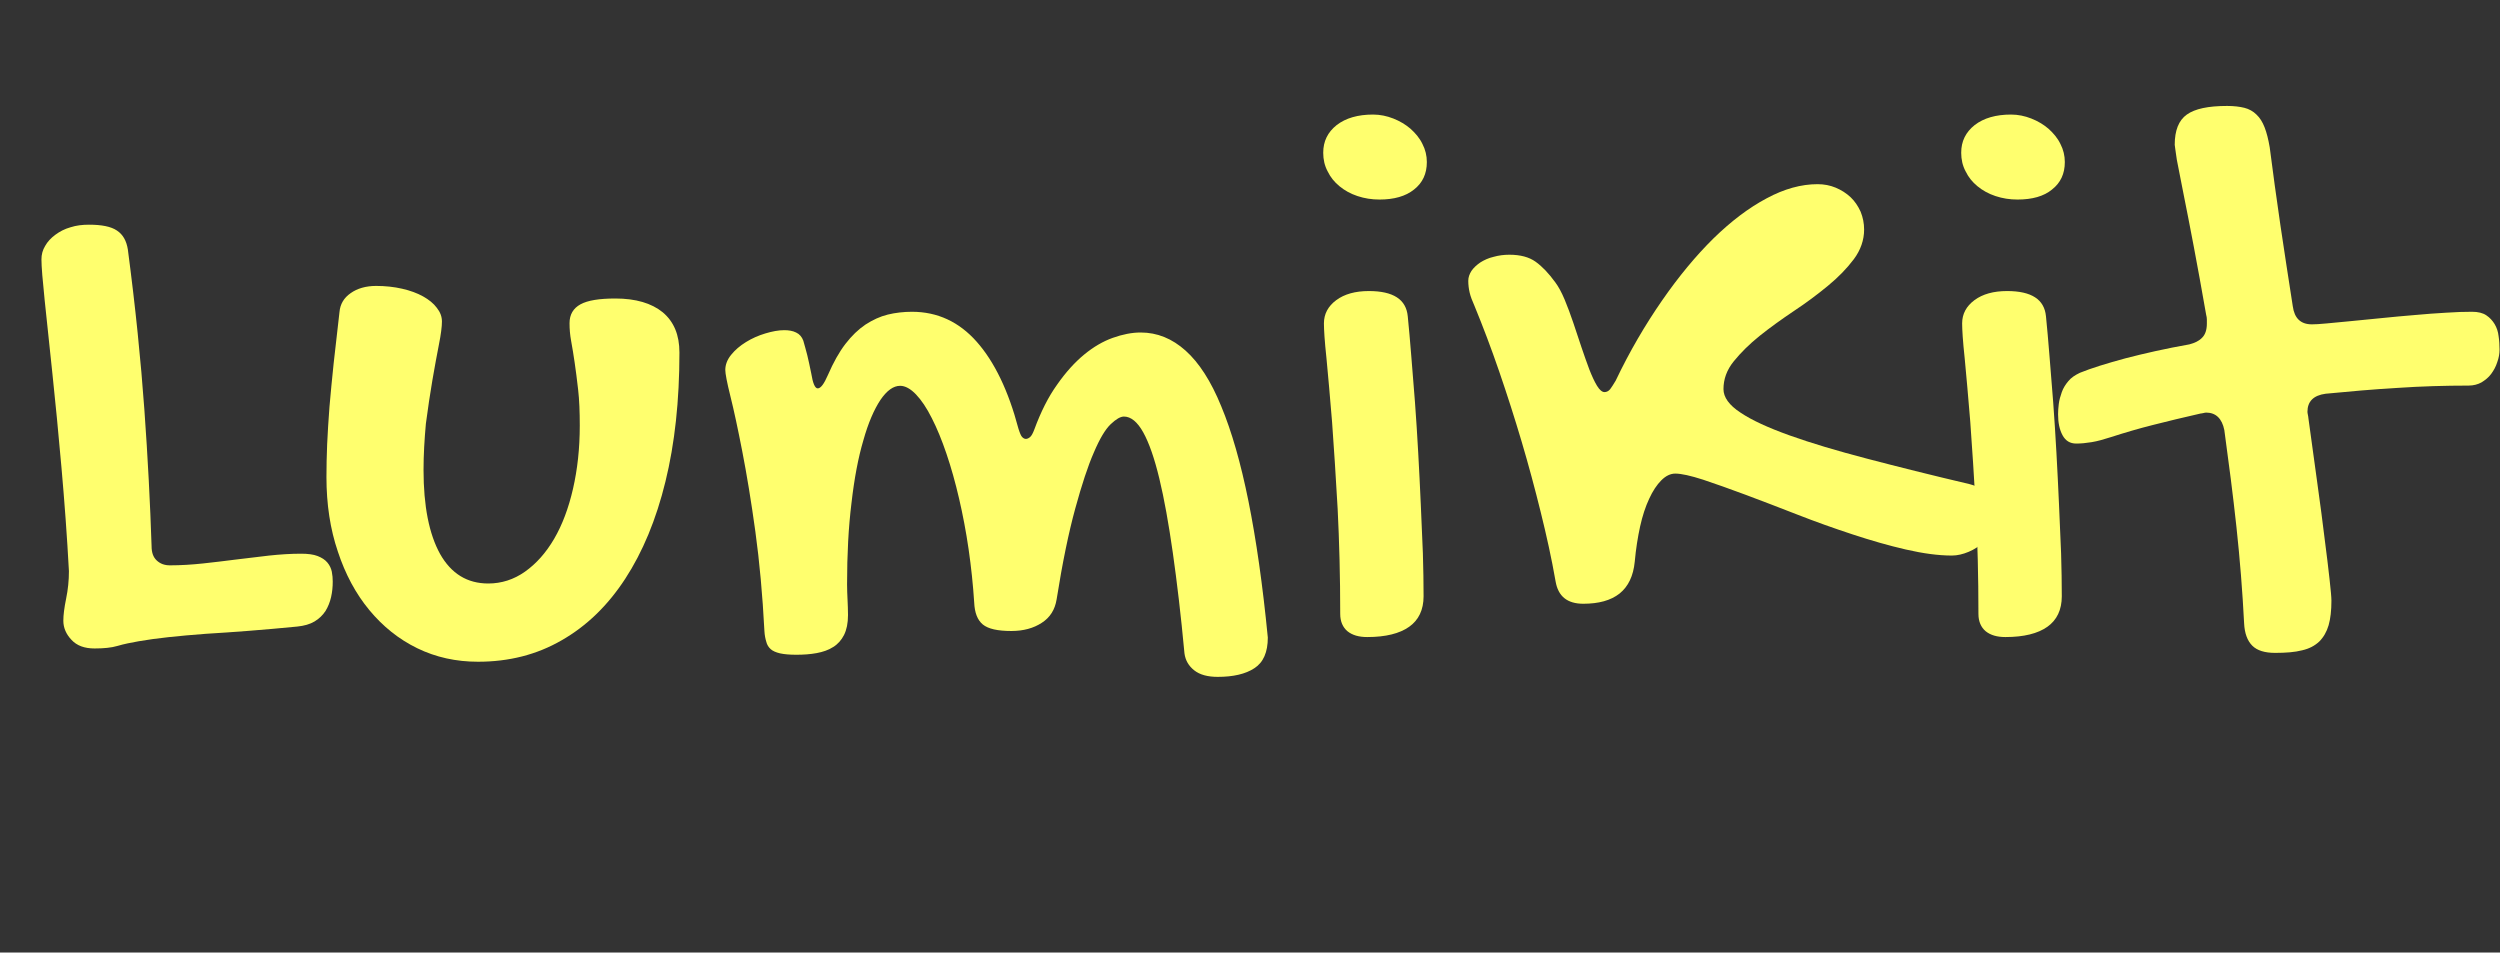 <?xml version="1.0" encoding="utf-8"?>
<!-- Generator: Adobe Illustrator 22.0.1, SVG Export Plug-In . SVG Version: 6.00 Build 0)  -->
<svg version="1.1" id="Layer_1" xmlns="http://www.w3.org/2000/svg" xmlns:xlink="http://www.w3.org/1999/xlink" x="0px" y="0px"
	 viewBox="0 0 1073.7 409.1" style="enable-background:new 0 0 1073.7 409.1;" xml:space="preserve">
<rect x="0" y="0" width="1073.7" height="409.1" fill="#333333" stroke="none"/>
<style type="text/css">
	.st0{enable-background:new    ;}
	.st1{fill:#FFFF6E;}
</style>
<title>Asset 4</title>
<g id="Layer_2_1_">
	<g id="Layer_1-2">
		<g class="st0">
			<path class="st1" d="M59.6,275.4c-3.4,0.6-6.4,1.2-9.1,2c-2.7,0.8-6,1.1-9.9,1.1c-4.3,0-7.6-1.2-9.9-3.7
				c-2.3-2.4-3.5-5.2-3.5-8.2c0-2.4,0.4-5.6,1.2-9.5c0.8-3.9,1.2-7.8,1.2-11.8c-0.8-15-1.9-29.8-3.2-44.5
				c-1.3-14.7-2.6-28.2-3.9-40.4c-1.3-12.2-2.4-22.6-3.3-31.3c-0.9-8.7-1.4-14.6-1.4-17.7c0-2.1,0.5-4,1.6-5.8
				c1-1.8,2.5-3.4,4.4-4.8c1.9-1.4,4-2.5,6.5-3.2c2.5-0.8,5.1-1.1,7.9-1.1c5.5,0,9.5,0.8,12,2.5c2.6,1.7,4.1,4.4,4.7,8.1
				c3.3,25,5.6,47.9,7.1,68.8c1.5,20.9,2.5,40.4,3.1,58.7c0,2.7,0.7,4.7,2.2,6.1c1.5,1.4,3.3,2.1,5.7,2.1c4.6,0,9.4-0.3,14.1-0.8
				c4.8-0.5,9.5-1.1,14.3-1.7c4.8-0.6,9.5-1.1,14.2-1.7c4.7-0.5,9.3-0.8,13.7-0.8c2.9,0,5.3,0.3,7.1,1c1.8,0.7,3.2,1.6,4.2,2.8
				c1,1.2,1.6,2.5,1.9,3.9c0.3,1.5,0.4,2.9,0.4,4.3c0,2.2-0.2,4.4-0.7,6.6c-0.5,2.2-1.3,4.2-2.4,6c-1.2,1.8-2.7,3.3-4.7,4.5
				c-2,1.2-4.5,1.9-7.5,2.2c-14.3,1.4-27.3,2.4-39.1,3.1C76.5,273.1,67,274.1,59.6,275.4z"/>
			<path class="st1" d="M181.9,201.8c0,15.6,2.4,27.6,7.1,36.1c4.8,8.5,11.7,12.7,20.7,12.7c5.7,0,11-1.7,15.8-5.1
				c4.8-3.4,9-8.1,12.5-14.1c3.5-6,6.2-13.2,8.1-21.5c1.9-8.3,2.9-17.3,2.9-27.1c0-5.9-0.2-11.1-0.7-15.4c-0.5-4.4-1-8.3-1.5-11.7
				c-0.5-3.4-1-6.5-1.5-9.2c-0.5-2.7-0.7-5.2-0.7-7.7c0-3.7,1.6-6.4,4.7-8.1c3.1-1.7,8.1-2.5,15-2.5c8.7,0,15.5,2,20.3,5.9
				c4.8,4,7.2,9.7,7.2,17.3c0,20.6-2,39.1-6,55.4c-4,16.4-9.8,30.3-17.3,41.8c-7.5,11.5-16.6,20.3-27.3,26.4
				c-10.7,6.2-22.7,9.2-35.9,9.2c-9.4,0-18.1-1.9-26.1-5.8c-8-3.9-14.8-9.4-20.6-16.4c-5.8-7-10.3-15.4-13.5-25.1
				c-3.3-9.7-4.9-20.4-4.9-32c0-4.4,0.1-9.1,0.3-14.1c0.2-5,0.6-10.4,1-16.1c0.5-5.8,1.1-12,1.8-18.7c0.8-6.7,1.6-14.1,2.5-22
				c0.3-3.4,1.9-6.1,4.8-8.1c2.8-2,6.5-3.1,10.9-3.1c4,0,7.7,0.4,11.2,1.2c3.5,0.8,6.5,1.9,9,3.3c2.5,1.4,4.5,3,5.9,4.9
				c1.5,1.9,2.2,3.8,2.2,5.9c0,2.1-0.4,5.4-1.3,9.9c-0.9,4.5-1.8,9.6-2.8,15.3c-1,5.8-1.9,12-2.8,18.7
				C182.3,188.7,181.9,195.3,181.9,201.8z"/>
			<path class="st1" d="M328.3,271c-0.8-15.5-2.1-29.7-3.9-42.8c-1.8-13.1-3.7-24.5-5.6-34.3c-1.9-9.8-3.6-17.7-5.1-23.7
				c-1.5-6-2.2-9.8-2.2-11.3c0-2.2,0.8-4.4,2.5-6.5c1.7-2.1,3.8-3.9,6.4-5.5c2.6-1.6,5.3-2.8,8.3-3.7c3-0.9,5.7-1.4,8.1-1.4
				c2,0,3.7,0.3,5.1,1c1.5,0.7,2.5,1.9,3.1,3.5c0.6,2,1.1,4,1.7,6.2c0.5,2.2,1.1,4.7,1.7,7.8c0.7,4.3,1.6,6.5,2.8,6.5
				c1.3,0,2.7-1.9,4.4-5.8c2.3-5.3,4.8-9.8,7.5-13.3c2.7-3.5,5.5-6.2,8.6-8.3c3.1-2,6.3-3.5,9.6-4.3c3.3-0.8,6.8-1.2,10.4-1.2
				c10.9,0,20.2,4.3,27.8,12.9c7.6,8.6,13.6,21,17.9,37.3c0.6,1.9,1.1,3.1,1.6,3.6c0.5,0.5,1,0.8,1.6,0.8c0.6,0,1.2-0.3,1.8-0.8
				c0.6-0.5,1.2-1.6,1.8-3.2c2.8-7.6,6-14,9.8-19.3c3.7-5.3,7.6-9.6,11.6-12.9c4-3.3,8.1-5.7,12.3-7.2c4.2-1.5,8.2-2.3,12-2.3
				c7.1,0,13.5,2.6,19.3,7.8c5.8,5.2,10.9,13.1,15.3,23.9c4.5,10.8,8.4,24.4,11.7,40.8c3.3,16.4,6.1,35.9,8.3,58.5
				c0,6.3-1.9,10.7-5.8,13.2c-3.8,2.5-9.1,3.7-15.7,3.7c-4.3,0-7.7-0.9-10.1-2.8c-2.4-1.9-3.8-4.3-4.2-7.3
				c-1.5-16.2-3.2-30.5-5-43.2c-1.8-12.6-3.7-23.2-5.8-31.9c-2.1-8.7-4.4-15.3-6.9-19.8c-2.5-4.5-5.3-6.8-8.3-6.8
				c-1.5,0-3.4,1.1-5.7,3.3c-2.3,2.2-4.7,6.2-7.2,12.1c-2.6,5.9-5.2,13.9-8,24.1c-2.8,10.2-5.5,23.2-8,39c-0.7,4.4-2.8,7.8-6.4,10.1
				c-3.5,2.3-7.9,3.5-13,3.5c-5.9,0-10-0.9-12.3-2.8c-2.3-1.9-3.5-5-3.7-9.4c-0.5-7.7-1.3-15.3-2.4-22.9c-1.1-7.6-2.5-14.9-4.1-21.8
				c-1.6-6.9-3.4-13.3-5.4-19.2c-2-5.9-4.1-11-6.3-15.3c-2.2-4.4-4.5-7.8-6.8-10.2c-2.3-2.4-4.6-3.7-6.8-3.7c-2.9,0-5.7,2-8.5,6.1
				c-2.7,4.1-5.2,9.8-7.3,17.3c-2.2,7.4-3.9,16.4-5.1,26.9c-1.3,10.5-1.9,22.1-1.9,35c0,2.2,0.1,4.4,0.2,6.5
				c0.1,2.2,0.2,4.4,0.2,6.7c0,3.5-0.6,6.3-1.7,8.5c-1.1,2.2-2.7,4-4.7,5.2c-2,1.3-4.4,2.1-7.1,2.6c-2.7,0.5-5.6,0.7-8.7,0.7
				c-2.9,0-5.2-0.2-7-0.6c-1.7-0.4-3.1-1-4-1.8c-0.9-0.8-1.6-1.9-1.9-3.2C328.7,274.3,328.4,272.8,328.3,271z"/>
			<path class="st1" d="M592.5,85.7c-3.4,0-6.5-0.5-9.5-1.5c-3-1-5.5-2.4-7.7-4.2c-2.2-1.8-3.9-3.9-5.1-6.4c-1.3-2.4-1.9-5.1-1.9-8
				c0-4.9,1.9-8.8,5.8-11.9c3.9-3,9.1-4.5,15.6-4.5c3,0,5.9,0.6,8.7,1.7c2.8,1.1,5.3,2.6,7.4,4.4c2.1,1.9,3.9,4,5.1,6.5
				c1.3,2.5,1.9,5.1,1.9,7.8c0,5-1.8,8.9-5.5,11.8C603.7,84.3,598.7,85.7,592.5,85.7z M568.6,138.9c0-4.1,1.8-7.4,5.3-10
				c3.5-2.6,8.2-3.9,14-3.9c10.5,0,16,3.6,16.7,10.8c0.5,5,1,10.6,1.5,16.9c0.5,6.3,1,12.9,1.6,20c0.5,7,1,14.3,1.4,21.8
				c0.4,7.5,0.8,14.9,1.1,22.1c0.3,7.3,0.6,14.3,0.9,21c0.2,6.7,0.3,12.9,0.3,18.5c0,5.8-2.1,10.2-6.2,13.1
				c-4.1,2.9-10.1,4.4-18,4.4c-3.6,0-6.4-0.8-8.5-2.5c-2-1.7-3.1-4.2-3.1-7.4c0-16-0.4-31.1-1.1-45.1c-0.8-14-1.6-26.5-2.4-37.4
				c-0.9-10.9-1.7-20-2.4-27.3C568.9,146.5,568.6,141.6,568.6,138.9z"/>
			<path class="st1" d="M800.6,98.6c0,4.5-1.5,8.8-4.4,12.7c-3,4-6.7,7.8-11.2,11.5c-4.5,3.7-9.3,7.3-14.6,10.8
				c-5.2,3.5-10.1,7-14.6,10.6c-4.5,3.6-8.2,7.3-11.2,11c-3,3.7-4.4,7.7-4.4,11.9c0,3.5,2.4,6.9,7.3,10.1c4.9,3.3,11.9,6.5,21.1,9.8
				c9.2,3.3,20.3,6.6,33.3,10c13,3.4,27.7,7.1,43.9,10.9c8.1,2.2,12.2,6.3,12.2,12.4c0,2.3-0.6,4.6-1.7,6.8
				c-1.1,2.2-2.6,4.2-4.4,5.8c-1.9,1.7-4,3.1-6.4,4.1c-2.4,1-4.8,1.6-7.2,1.6c-5.8,0-12.4-0.9-19.8-2.6c-7.4-1.7-15-3.9-22.9-6.5
				c-7.9-2.6-15.8-5.4-23.7-8.5c-7.9-3.1-15.3-5.9-22.2-8.5c-6.9-2.6-13-4.7-18.3-6.5c-5.3-1.7-9.3-2.6-11.9-2.6c-2.1,0-4.1,1-6,2.9
				c-1.9,1.9-3.7,4.6-5.2,7.9c-1.6,3.4-2.9,7.4-3.9,11.9c-1,4.6-1.8,9.6-2.3,15.1c-0.6,6.2-2.8,10.7-6.5,13.7c-3.8,3-9,4.4-15.6,4.4
				c-6.9,0-10.8-3.2-11.9-9.6c-1.7-9.8-3.9-19.7-6.4-29.8c-2.5-10.1-5.2-20.2-8.2-30.3c-3-10.1-6.2-20.1-9.6-30
				c-3.4-9.9-7-19.4-10.7-28.4c-0.9-2-1.6-3.8-2-5.5c-0.4-1.7-0.6-3.4-0.6-5.1c0-1.5,0.5-2.9,1.4-4.3c0.9-1.3,2.2-2.5,3.8-3.6
				c1.6-1,3.5-1.9,5.7-2.4c2.1-0.6,4.4-0.9,6.7-0.9c4.8,0,8.5,1,11.3,3c2.8,2,5.6,4.9,8.5,8.9c1.4,1.9,2.7,4.3,4,7.4
				c1.3,3.1,2.5,6.4,3.7,9.9c1.2,3.5,2.3,7,3.5,10.5c1.2,3.5,2.3,6.7,3.4,9.6c1.1,2.8,2.2,5.2,3.3,7c1.1,1.8,2.2,2.7,3.2,2.7
				c0.9,0,1.7-0.4,2.4-1.2c0.6-0.8,1.4-2,2.4-3.7c6-12.6,12.7-24,19.9-34.4c7.2-10.4,14.6-19.3,22.1-26.7
				c7.6-7.4,15.1-13.1,22.8-17.2c7.6-4.1,14.9-6.1,21.9-6.1c2.8,0,5.4,0.5,7.8,1.5c2.4,1,4.6,2.4,6.4,4.1c1.8,1.7,3.2,3.8,4.3,6.2
				C800.1,93.4,800.6,95.9,800.6,98.6z"/>
			<path class="st1" d="M866.5,85.7c-3.4,0-6.5-0.5-9.5-1.5c-3-1-5.5-2.4-7.7-4.2c-2.2-1.8-3.9-3.9-5.1-6.4c-1.3-2.4-1.9-5.1-1.9-8
				c0-4.9,1.9-8.8,5.8-11.9c3.9-3,9.1-4.5,15.6-4.5c3,0,5.9,0.6,8.7,1.7c2.8,1.1,5.3,2.6,7.4,4.4c2.1,1.9,3.9,4,5.1,6.5
				c1.3,2.5,1.9,5.1,1.9,7.8c0,5-1.8,8.9-5.5,11.8C877.8,84.3,872.8,85.7,866.5,85.7z M842.7,138.9c0-4.1,1.8-7.4,5.3-10
				c3.5-2.6,8.2-3.9,14-3.9c10.5,0,16,3.6,16.7,10.8c0.5,5,1,10.6,1.5,16.9c0.5,6.3,1,12.9,1.6,20c0.5,7,1,14.3,1.4,21.8
				c0.4,7.5,0.8,14.9,1.1,22.1c0.3,7.3,0.6,14.3,0.9,21c0.2,6.7,0.3,12.9,0.3,18.5c0,5.8-2.1,10.2-6.2,13.1
				c-4.1,2.9-10.1,4.4-18,4.4c-3.6,0-6.4-0.8-8.5-2.5c-2-1.7-3.1-4.2-3.1-7.4c0-16-0.4-31.1-1.1-45.1c-0.8-14-1.6-26.5-2.4-37.4
				c-0.9-10.9-1.7-20-2.4-27.3C843,146.5,842.7,141.6,842.7,138.9z"/>
			<path class="st1" d="M934,62.2c0-6.2,1.7-10.5,5.2-13c3.5-2.5,9.2-3.7,17.3-3.7c2.9,0,5.4,0.3,7.4,0.8c2,0.5,3.8,1.5,5.2,2.9
				c1.5,1.4,2.6,3.2,3.5,5.5c0.9,2.3,1.6,5.1,2.2,8.6c1.4,10.8,2.9,22,4.6,33.5c1.7,11.5,3.5,23.1,5.3,34.7c0.7,5.2,3.4,7.8,8.2,7.8
				c1.3,0,3.4-0.1,6.4-0.4c3-0.3,6.5-0.6,10.5-1c4.1-0.4,8.5-0.8,13.2-1.3c4.7-0.5,9.4-0.9,14.1-1.3c4.7-0.4,9.2-0.8,13.4-1
				c4.2-0.3,8-0.4,11.2-0.4c2.6,0,4.6,0.5,6.1,1.5c1.5,1,2.7,2.3,3.6,3.8s1.5,3.3,1.7,5.2c0.3,1.9,0.4,3.9,0.4,5.8
				c0,1.7-0.3,3.5-1,5.4c-0.6,1.9-1.5,3.5-2.6,5c-1.1,1.5-2.5,2.6-4.1,3.6c-1.6,0.9-3.5,1.4-5.6,1.4c-10.1,0-20.3,0.3-30.6,1
				c-10.3,0.6-20.5,1.5-30.8,2.5c-5.2,0.7-7.8,3.3-7.8,7.8c0,0.3,0.1,0.8,0.2,1.3c0.1,0.5,0.2,1,0.2,1.3c1.4,10.1,2.7,19.6,3.9,28.4
				c1.2,8.8,2.3,16.7,3.1,23.6c0.9,6.9,1.6,12.7,2.1,17.3c0.5,4.6,0.8,7.6,0.8,9.2c0,4.2-0.4,7.7-1.2,10.5c-0.8,2.8-2.2,5.2-4,7
				c-1.9,1.8-4.3,3.1-7.4,3.8c-3.1,0.8-6.9,1.1-11.6,1.1c-4.4,0-7.7-1-9.8-3.1c-2.1-2.1-3.3-5.3-3.5-9.6
				c-0.7-13.7-1.8-27.5-3.3-41.4c-1.5-13.9-3.3-27.7-5.2-41.6c-1-5-3.7-7.5-7.8-7.5c-0.3,0-0.8,0.1-1.2,0.2
				c-0.5,0.1-0.9,0.2-1.2,0.2c-7.2,1.6-14,3.3-20.4,4.9c-6.4,1.6-12.4,3.4-18,5.2c-3.1,1-5.9,1.8-8.4,2.2c-2.4,0.4-4.6,0.6-6.6,0.6
				c-2.7,0-4.6-1.2-5.9-3.6c-1.3-2.4-1.9-5.4-1.9-9c0-1.3,0.1-2.8,0.3-4.4c0.2-1.7,0.7-3.4,1.3-5.1c0.6-1.7,1.6-3.3,2.8-4.7
				c1.2-1.5,2.9-2.6,5-3.6c4.9-2,11.4-4,19.5-6.2c8.1-2.1,17.3-4.2,27.5-6c2.3-0.6,4.2-1.5,5.5-2.9c1.3-1.3,2-3.3,2-6
				c0-0.6,0-1.2,0-1.8c0-0.6-0.1-1.3-0.3-2c-1.9-10.7-3.6-20.4-5.3-29.2c-1.7-8.8-3.1-16.3-4.4-22.6c-1.2-6.3-2.2-11.2-2.9-14.8
				C934.4,64.8,934,62.7,934,62.2z"/>
		</g>
	</g>
</g>
</svg>
